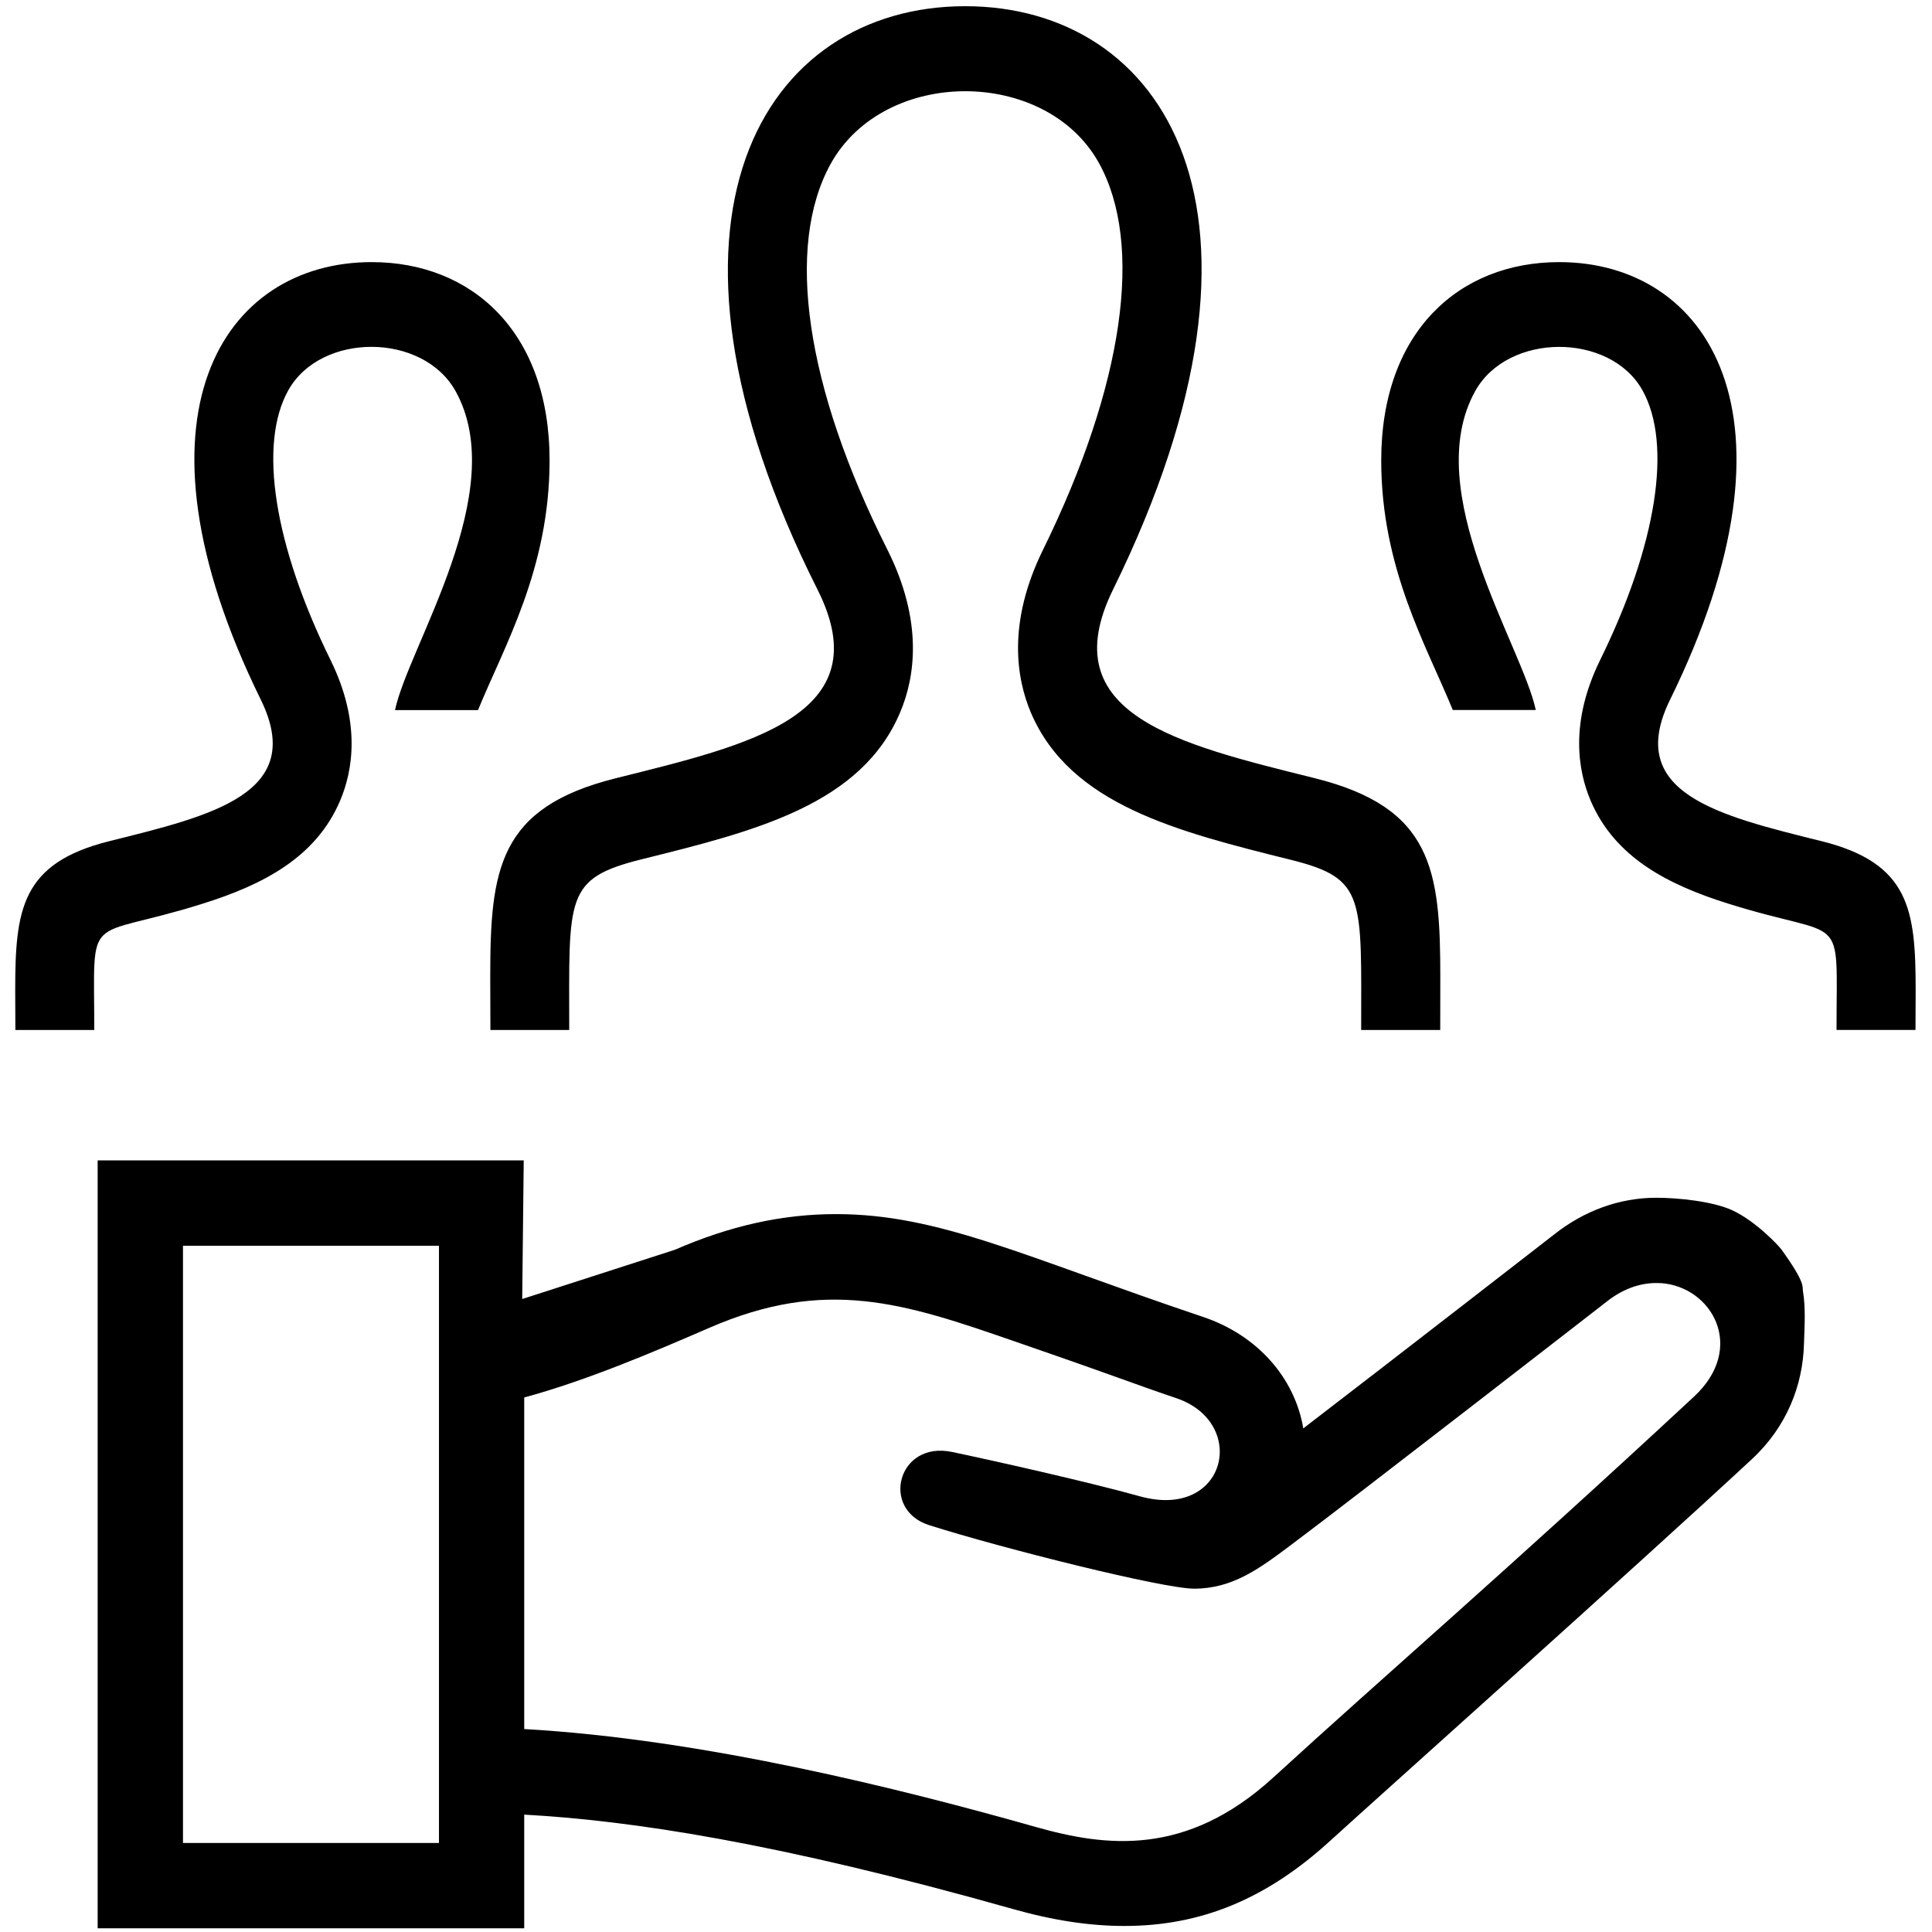 <?xml version="1.0" encoding="UTF-8" standalone="no"?>
<svg
   xmlns:dc="http://purl.org/dc/elements/1.1/"
   xmlns:cc="http://creativecommons.org/ns#"
   xmlns:rdf="http://www.w3.org/1999/02/22-rdf-syntax-ns#"
   xmlns:svg="http://www.w3.org/2000/svg"
   xmlns="http://www.w3.org/2000/svg"
   xmlns:sodipodi="http://sodipodi.sourceforge.net/DTD/sodipodi-0.dtd"
   xmlns:inkscape="http://www.inkscape.org/namespaces/inkscape"
   width="24"
   height="24"
   fill-rule="evenodd"
   clip-rule="evenodd"
   version="1.1"
   id="svg4"
   sodipodi:docname="share-services.svg"
   inkscape:version="0.92.4 (5da689c313, 2019-01-14)">
  <defs
     id="defs8" />
  <sodipodi:namedview
     pagecolor="#ffffff"
     bordercolor="#666666"
     borderopacity="1"
     objecttolerance="10"
     gridtolerance="10"
     guidetolerance="10"
     inkscape:pageopacity="0"
     inkscape:pageshadow="2"
     inkscape:window-width="2635"
     inkscape:window-height="1736"
     id="namedview6"
     showgrid="false"
     inkscape:zoom="55.625733"
     inkscape:cx="13.914535"
     inkscape:cy="11.086381"
     inkscape:window-x="1104"
     inkscape:window-y="178"
     inkscape:window-maximized="0"
     inkscape:current-layer="svg4" />
  <path
     id="path2"
     d="M 6.506,14.415 H 1.213 v 9.539 H 6.512 V 22.542 c 1.317,0.073 3.13,0.342 6.069,1.172 0.504,0.143 0.958,0.211 1.387,0.211 0.957,0 1.771,-0.338 2.565,-1.066 0.511,-0.467 3.77,-3.378 5.231,-4.734 0.432,-0.402 0.633,-0.917 0.646,-1.437 0.005,-0.219 0.024,-0.423 -0.014,-0.656 -0.008,-0.05 0.034,-0.094 -0.267,-0.511 -0.037,-0.051 -0.321,-0.353 -0.611,-0.487 -0.24,-0.11 -0.666,-0.155 -0.944,-0.155 -0.453,0 -0.895,0.159 -1.273,0.46 -0.018,0.014 -1.92,1.491 -3.111,2.405 -0.105,-0.625 -0.568,-1.158 -1.246,-1.385 -2.224,-0.748 -3.274,-1.277 -4.56,-1.277 -0.666,0 -1.319,0.146 -2,0.443 L 6.487,16.137 M 2.273,15.475 h 3.18 v 7.419 H 2.273 Z m 18.357,0.464 c 0.635,0.042 1.069,0.802 0.414,1.41 -2.339,2.173 -3.869,3.488 -5.225,4.73 -1.082,0.991 -2.084,0.862 -2.95,0.617 -1.689,-0.478 -4.14,-1.092 -6.357,-1.217 v -4.119 c 0.776,-0.21 1.616,-0.569 2.294,-0.863 1.453,-0.633 2.42,-0.312 3.798,0.166 1.433,0.495 1.408,0.502 2.004,0.704 0.905,0.302 0.631,1.519 -0.447,1.221 -0.643,-0.18 -1.859,-0.452 -2.333,-0.551 -0.677,-0.143 -0.895,0.715 -0.286,0.909 0.924,0.293 2.91,0.789 3.291,0.789 0.48,0 0.813,-0.249 1.215,-0.551 0.772,-0.577 3.91,-3.014 3.91,-3.014 0.224,-0.178 0.459,-0.244 0.671,-0.23 z"
     inkscape:connector-curvature="0"
     sodipodi:nodetypes="ccccccsccssssscccscccccccccccccccccccsccc"
     style="stroke-width:1.06" />
  <path
     inkscape:connector-curvature="0"
     d="m 17.891,12.795 h -0.982 c 0,-1.645 0.059,-1.881 -0.866,-2.112 C 14.629,10.331 13.293,9.999 12.805,8.85 12.628,8.43 12.509,7.739 12.957,6.829 13.961,4.784 14.213,3.031 13.648,2.019 12.987,0.838 10.985,0.832 10.318,2.037 9.752,3.063 10.007,4.807 11.019,6.819 11.477,7.727 11.362,8.42 11.185,8.842 10.703,9.996 9.379,10.325 7.976,10.673 7.01,10.914 7.071,11.134 7.071,12.795 H 6.092 l -0.002,-0.66 c 0,-1.334 0.098,-2.104 1.562,-2.468 C 9.307,9.254 10.942,8.886 10.156,7.325 7.829,2.699 9.491,0.077 11.99,0.077 c 2.451,0 4.158,2.526 1.836,7.248 -0.762,1.552 0.811,1.92 2.503,2.341 1.466,0.365 1.563,1.136 1.563,2.473 z m 4.731,-2.347 C 21.354,10.132 20.174,9.856 20.746,8.692 22.487,5.15 21.208,3.256 19.369,3.256 c -1.244,0 -2.211,0.866 -2.211,2.464 0,1.345 0.565,2.305 0.889,3.1 h 1.031 C 18.91,8.026 17.635,6.105 18.324,4.861 c 0.405,-0.733 1.676,-0.734 2.079,-0.013 0.374,0.669 0.178,1.92 -0.525,3.35 -0.382,0.777 -0.275,1.379 -0.119,1.747 0.3,0.706 0.961,1.046 1.709,1.28 1.482,0.467 1.346,0.045 1.346,1.569 h 0.981 l 0.002,-0.491 c 0,-1.002 -0.073,-1.581 -1.173,-1.855 z M 0.191,12.795 H 1.171 c 0,-1.524 -0.137,-1.101 1.346,-1.569 C 3.265,10.992 3.926,10.652 4.225,9.946 4.382,9.577 4.488,8.976 4.106,8.199 3.403,6.77 3.207,5.518 3.581,4.849 3.984,4.126 5.255,4.127 5.661,4.862 6.349,6.107 5.074,8.027 4.907,8.821 h 1.031 C 6.263,8.027 6.827,7.066 6.827,5.721 6.828,4.122 5.861,3.256 4.617,3.256 c -1.839,0 -3.118,1.894 -1.377,5.436 0.571,1.165 -0.609,1.44 -1.877,1.756 -1.102,0.273 -1.174,0.853 -1.174,1.856 z"
     id="path2-8"
     style="stroke-width:1.021" />
</svg>
